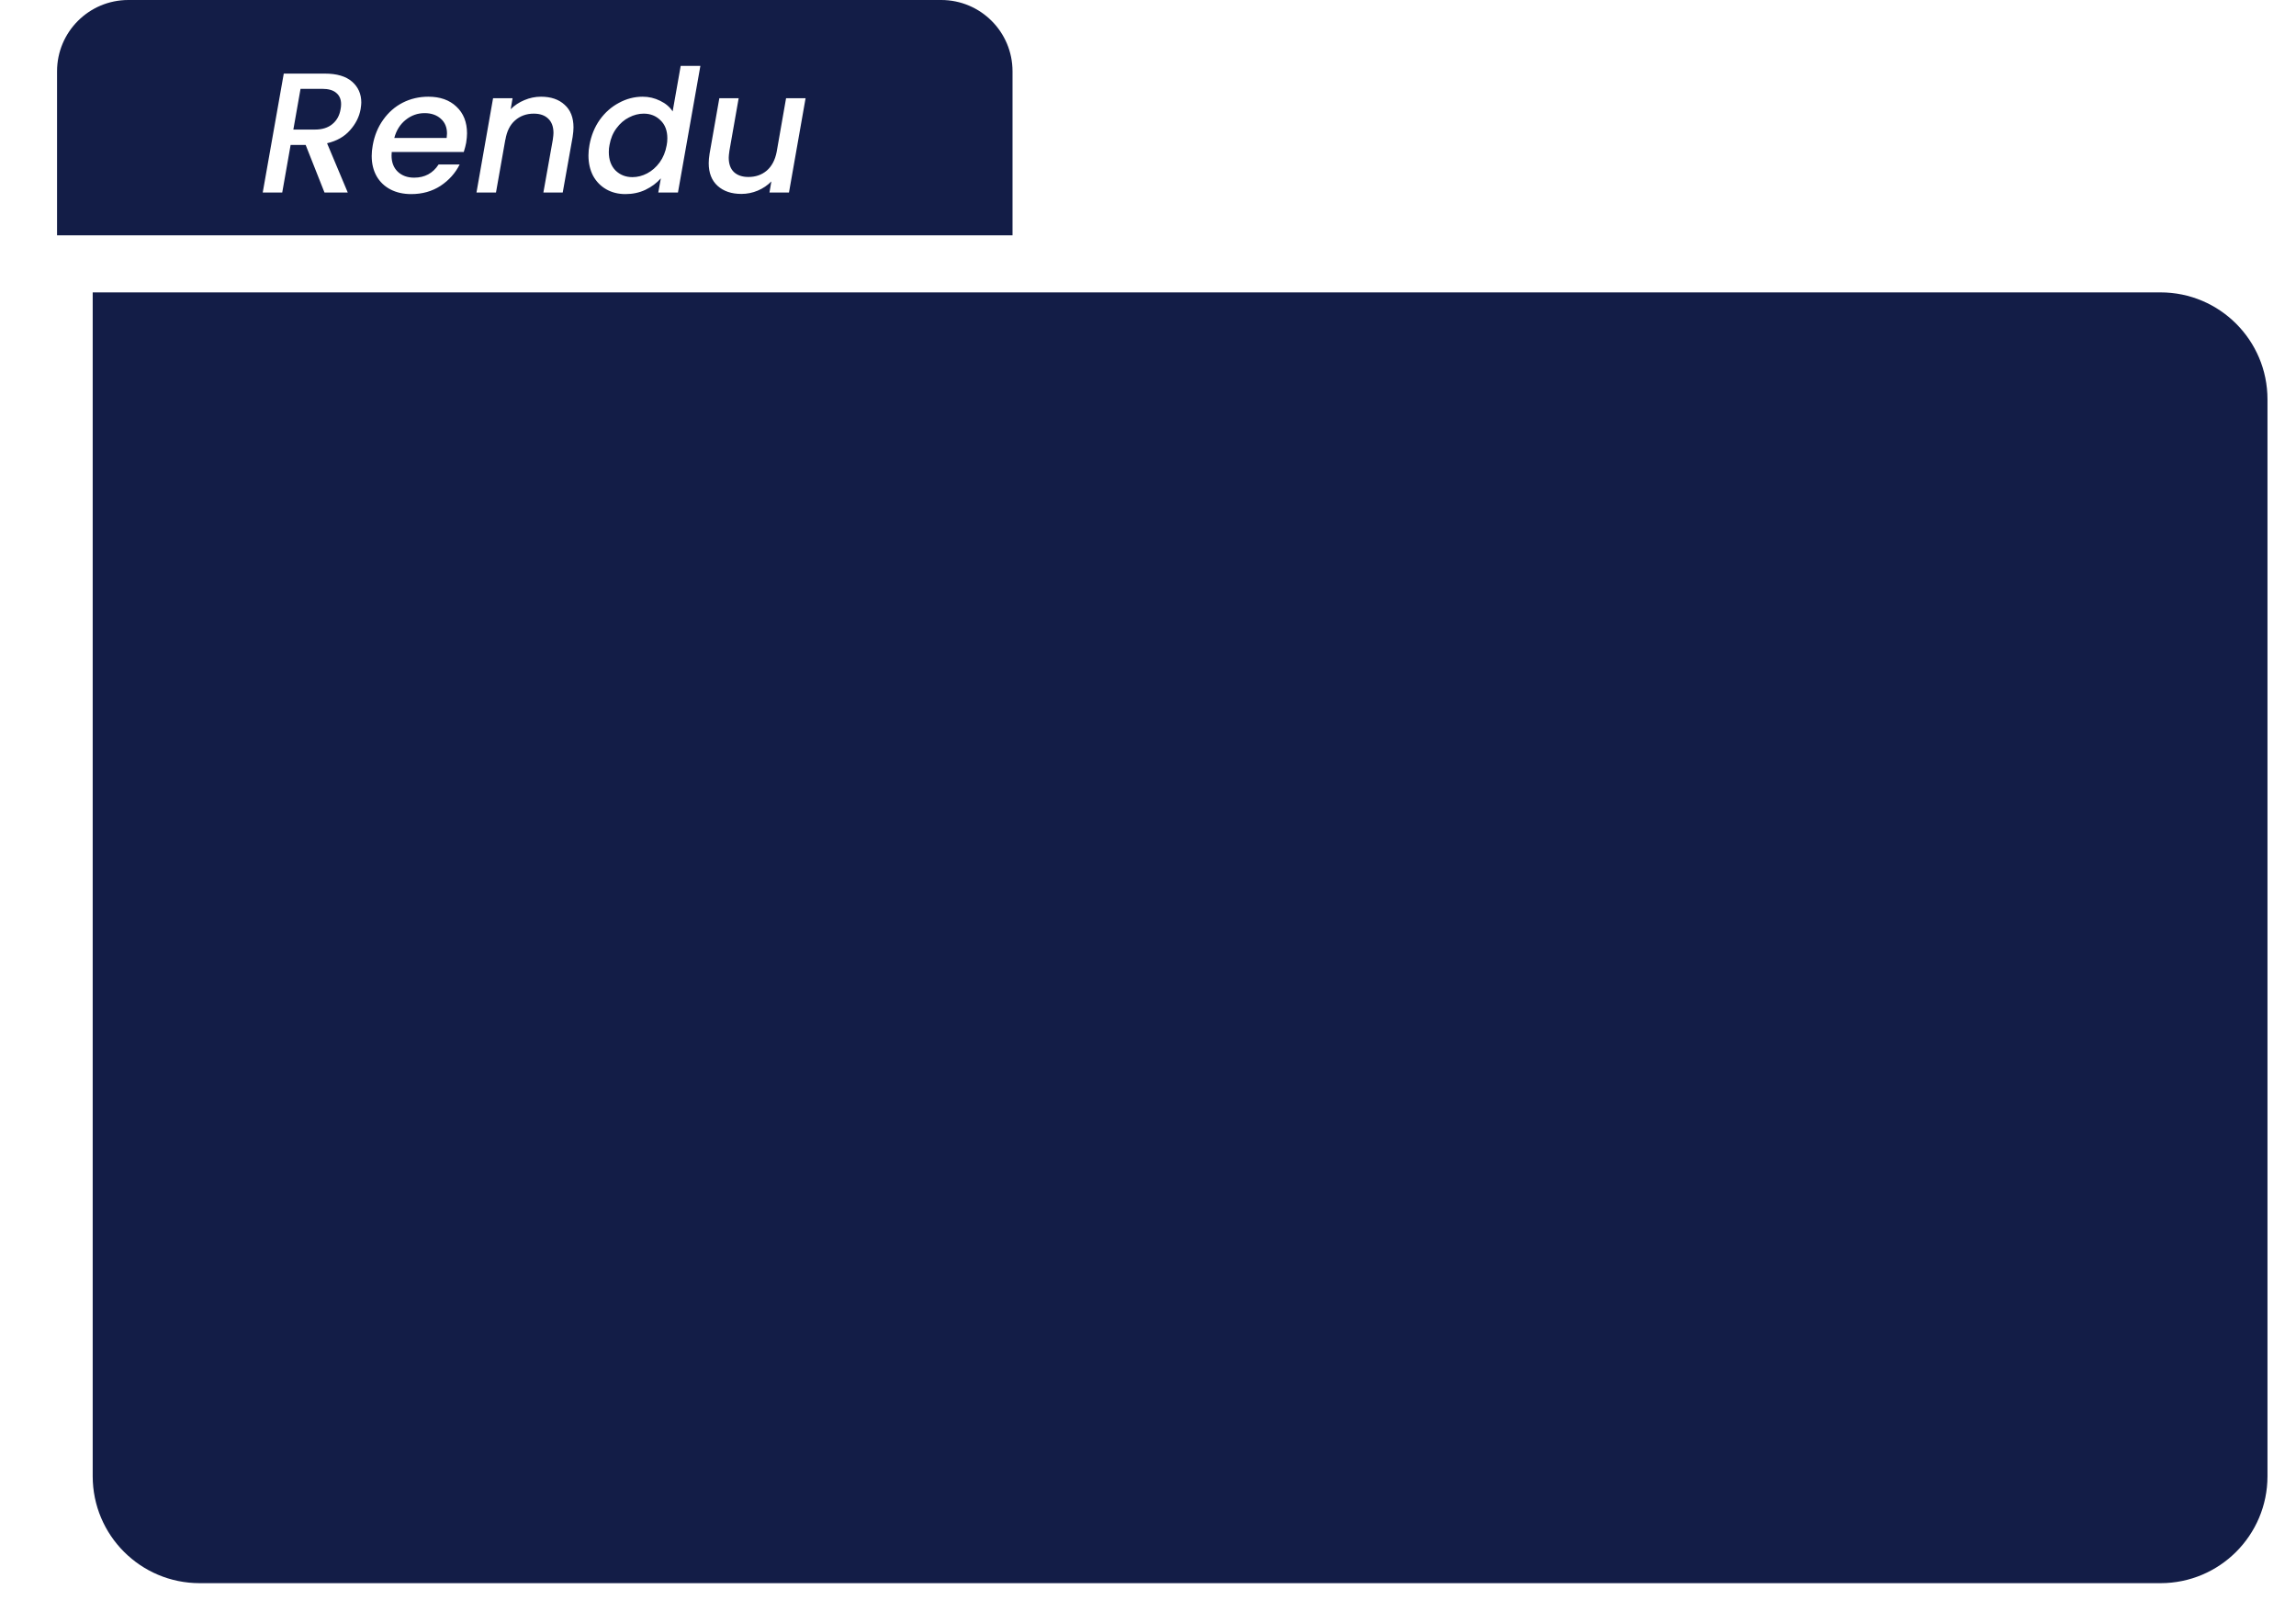 <svg width="322" height="226" viewBox="0 0 322 226" fill="none" xmlns="http://www.w3.org/2000/svg">
<g filter="url(#filter0_d_232_606)">
<path d="M8 33H298C306.284 33 313 39.716 313 48V199C313 207.284 306.284 214 298 214H23C14.716 214 8 207.284 8 199V33Z" fill="#131D47"/>
</g>
<path d="M8 10C8 4.477 12.477 0 18 0H132C137.523 0 142 4.477 142 10V33H8V10Z" fill="#131D47"/>
<path d="M45.557 10.32C47.237 10.32 48.509 10.696 49.373 11.448C50.237 12.2 50.669 13.176 50.669 14.376C50.669 14.584 50.637 14.896 50.573 15.312C50.381 16.384 49.885 17.368 49.085 18.264C48.301 19.16 47.229 19.768 45.869 20.088L48.773 27H45.509L42.869 20.328H40.757L39.581 27H36.845L39.797 10.32H45.557ZM47.765 15.312C47.813 15.072 47.837 14.84 47.837 14.616C47.837 13.928 47.613 13.4 47.165 13.032C46.733 12.648 46.069 12.456 45.173 12.456H42.149L41.141 18.168H44.165C45.189 18.168 46.005 17.912 46.613 17.4C47.237 16.888 47.621 16.192 47.765 15.312ZM60.073 13.56C61.721 13.56 63.033 14.024 64.009 14.952C65.001 15.88 65.497 17.128 65.497 18.696C65.497 19.064 65.457 19.504 65.377 20.016C65.313 20.368 65.201 20.8 65.041 21.312H54.937C54.921 21.424 54.913 21.592 54.913 21.816C54.913 22.76 55.201 23.512 55.777 24.072C56.369 24.632 57.137 24.912 58.081 24.912C59.569 24.912 60.713 24.296 61.513 23.064H64.465C63.857 24.28 62.961 25.28 61.777 26.064C60.593 26.832 59.225 27.216 57.673 27.216C56.569 27.216 55.601 27 54.769 26.568C53.937 26.136 53.289 25.52 52.825 24.72C52.361 23.904 52.129 22.952 52.129 21.864C52.129 21.4 52.177 20.904 52.273 20.376C52.513 19.016 53.001 17.824 53.737 16.8C54.473 15.76 55.385 14.96 56.473 14.4C57.577 13.84 58.777 13.56 60.073 13.56ZM62.641 19.344C62.673 19.056 62.689 18.848 62.689 18.72C62.689 17.84 62.393 17.144 61.801 16.632C61.225 16.12 60.473 15.864 59.545 15.864C58.569 15.864 57.689 16.176 56.905 16.8C56.121 17.424 55.585 18.272 55.297 19.344H62.641ZM75.87 13.56C77.261 13.56 78.365 13.936 79.181 14.688C80.013 15.424 80.43 16.488 80.43 17.88C80.43 18.232 80.389 18.672 80.309 19.2L78.918 27H76.206L77.525 19.608C77.59 19.16 77.621 18.84 77.621 18.648C77.621 17.768 77.374 17.096 76.877 16.632C76.397 16.168 75.725 15.936 74.862 15.936C73.822 15.936 72.942 16.256 72.222 16.896C71.517 17.52 71.07 18.424 70.877 19.608V19.536L69.558 27H66.822L69.15 13.776H71.885L71.621 15.312C72.165 14.768 72.805 14.344 73.541 14.04C74.293 13.72 75.07 13.56 75.87 13.56ZM82.671 20.328C82.912 19 83.391 17.824 84.112 16.8C84.847 15.776 85.743 14.984 86.799 14.424C87.856 13.848 88.968 13.56 90.135 13.56C90.999 13.56 91.816 13.752 92.584 14.136C93.352 14.504 93.936 15 94.335 15.624L95.463 9.24H98.224L95.079 27H92.32L92.68 25.008C92.103 25.664 91.383 26.2 90.519 26.616C89.671 27.016 88.736 27.216 87.712 27.216C86.704 27.216 85.808 26.992 85.023 26.544C84.24 26.096 83.624 25.464 83.175 24.648C82.743 23.816 82.528 22.864 82.528 21.792C82.528 21.312 82.576 20.824 82.671 20.328ZM93.496 20.376C93.559 20.072 93.591 19.744 93.591 19.392C93.591 18.32 93.272 17.48 92.632 16.872C92.007 16.248 91.224 15.936 90.279 15.936C89.576 15.936 88.888 16.112 88.216 16.464C87.543 16.8 86.96 17.304 86.463 17.976C85.968 18.632 85.639 19.416 85.48 20.328C85.415 20.632 85.383 20.96 85.383 21.312C85.383 22.4 85.695 23.264 86.32 23.904C86.96 24.528 87.751 24.84 88.695 24.84C89.4 24.84 90.088 24.664 90.76 24.312C91.431 23.96 92.016 23.448 92.511 22.776C93.007 22.088 93.335 21.288 93.496 20.376ZM112.977 13.776L110.649 27H107.913L108.177 25.44C107.649 25.984 107.009 26.416 106.257 26.736C105.521 27.04 104.761 27.192 103.977 27.192C102.585 27.192 101.473 26.816 100.641 26.064C99.809 25.312 99.393 24.248 99.393 22.872C99.393 22.504 99.433 22.064 99.513 21.552L100.881 13.776H103.593L102.297 21.144C102.233 21.592 102.201 21.912 102.201 22.104C102.201 22.984 102.441 23.656 102.921 24.12C103.417 24.584 104.097 24.816 104.961 24.816C105.969 24.816 106.825 24.52 107.529 23.928C108.233 23.32 108.697 22.448 108.921 21.312L110.241 13.776H112.977Z" fill="white"/>
<defs>
<filter id="filter0_d_232_606" x="8" y="33" width="314" height="193" filterUnits="userSpaceOnUse" color-interpolation-filters="sRGB">
<feFlood flood-opacity="0" result="BackgroundImageFix"/>
<feColorMatrix in="SourceAlpha" type="matrix" values="0 0 0 0 0 0 0 0 0 0 0 0 0 0 0 0 0 0 127 0" result="hardAlpha"/>
<feOffset dx="5" dy="8"/>
<feGaussianBlur stdDeviation="2"/>
<feComposite in2="hardAlpha" operator="out"/>
<feColorMatrix type="matrix" values="0 0 0 0 0 0 0 0 0 0 0 0 0 0 0 0 0 0 0.25 0"/>
<feBlend mode="normal" in2="BackgroundImageFix" result="effect1_dropShadow_232_606"/>
<feBlend mode="normal" in="SourceGraphic" in2="effect1_dropShadow_232_606" result="shape"/>
</filter>
</defs>
</svg>
